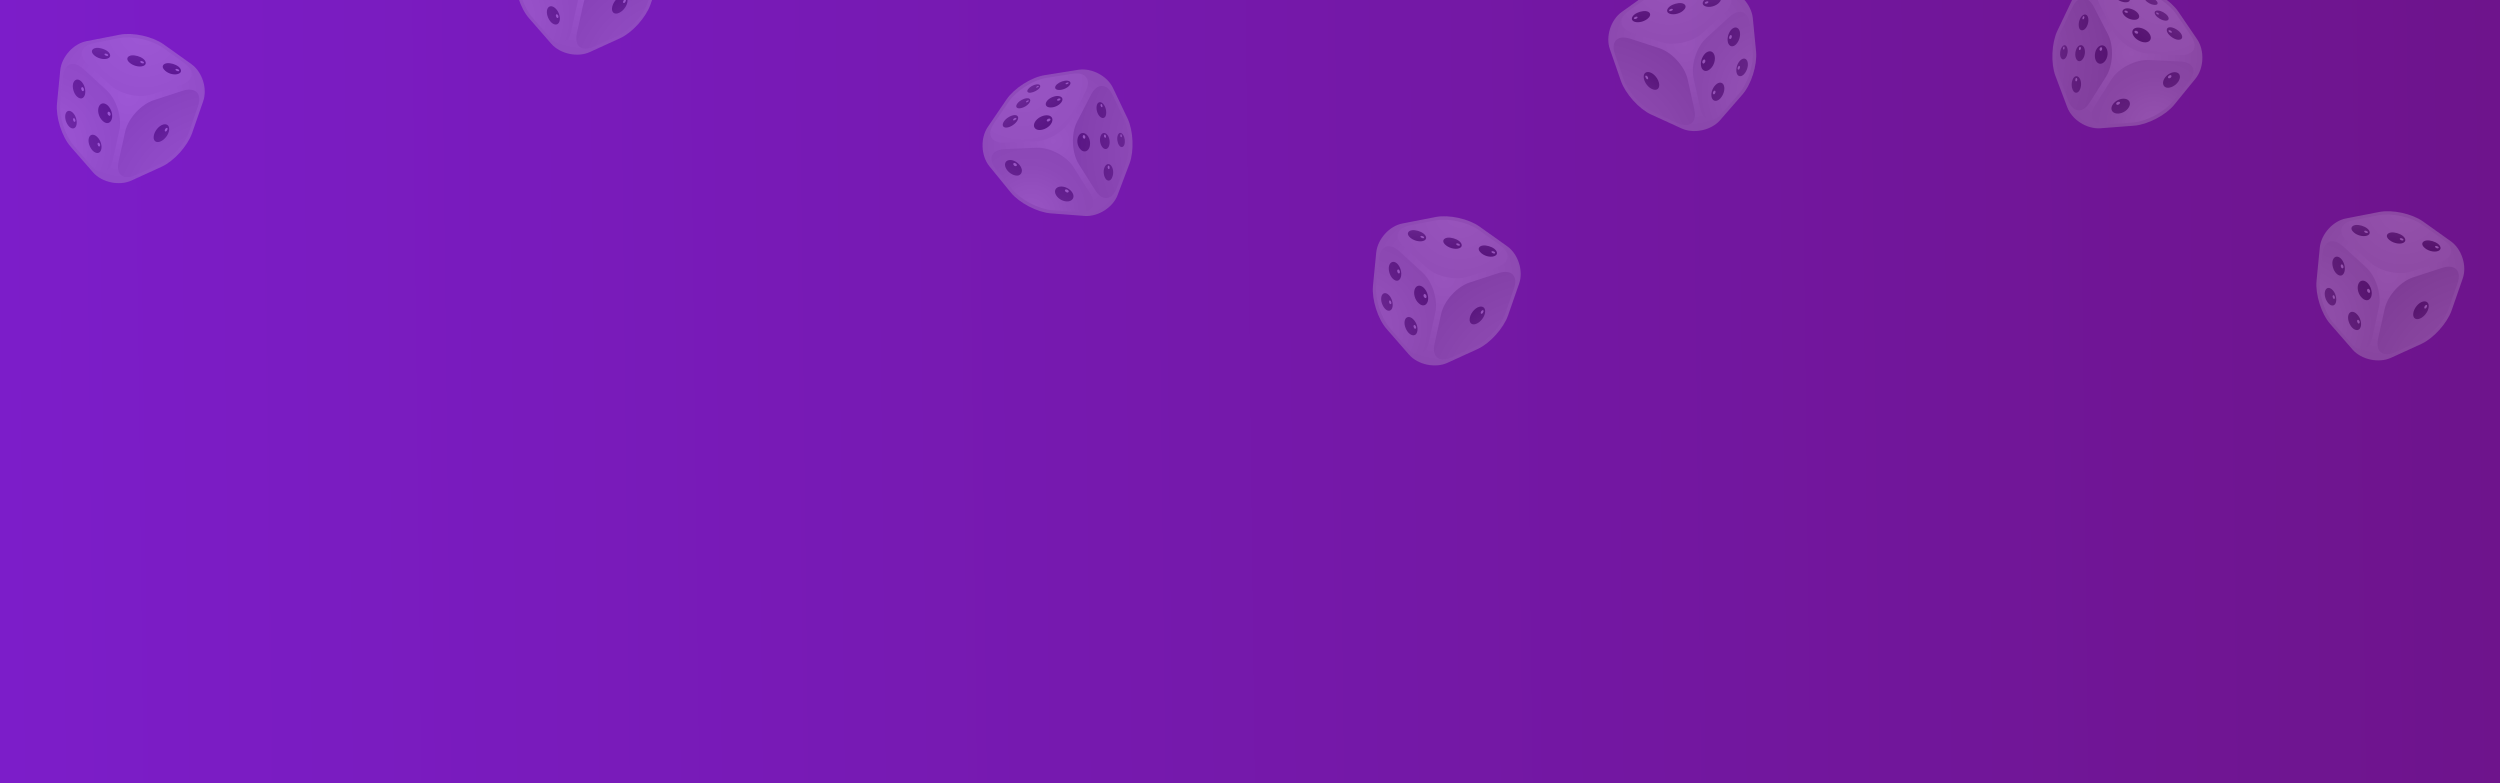 <svg width="1440" height="451" viewBox="0 0 1440 451" fill="none" xmlns="http://www.w3.org/2000/svg">
<rect x="0" y="0" width="1440" height="451" fill="#808080" stroke="none"/>
<rect width="1440" height="451" fill="url(#paint0_linear_669_189)"/>
<g clip-path="url(#clip0_669_189)">
<g opacity="0.26">
<path d="M579.811 57.196C584.211 50.796 594.011 44.496 601.711 43.296L621.111 40.196C628.811 38.996 637.811 43.696 641.111 50.696L649.511 68.296C652.811 75.296 653.311 86.996 650.611 94.196L643.811 112.196C641.111 119.496 632.511 124.896 624.811 124.396L605.211 122.896C597.511 122.296 587.111 116.896 582.211 110.896L569.911 95.796C565.011 89.796 564.611 79.596 568.911 73.196L579.811 57.196Z" fill="url(#paint1_radial_669_189)"/>
<path d="M648.511 94.196C651.211 86.896 650.711 75.296 647.411 68.296L640.911 54.796C637.611 47.796 631.911 47.696 628.411 54.596L620.411 70.096C616.811 76.996 617.311 87.996 621.411 94.596L630.811 109.496C634.911 116.096 640.511 115.496 643.311 108.196L648.511 94.196Z" fill="url(#paint2_radial_669_189)"/>
<path d="M625.212 52.796C628.812 45.896 625.412 41.296 617.812 42.496L602.712 44.896C595.012 46.096 585.212 52.396 580.912 58.796L572.512 71.096C568.112 77.496 570.912 82.496 578.712 82.196L596.712 81.396C604.412 81.096 613.712 75.196 617.312 68.296L625.212 52.796Z" fill="url(#paint3_radial_669_189)"/>
<path d="M618.411 96.396C614.311 89.796 604.511 84.696 596.811 85.096L578.811 85.896C571.111 86.196 568.711 91.396 573.611 97.396L583.111 109.096C588.011 115.096 598.311 120.496 606.111 121.096L621.311 122.196C629.011 122.796 632.011 117.896 627.811 111.296L618.411 96.396Z" fill="url(#paint4_radial_669_189)"/>
<path d="M585.711 69.896C587.111 67.896 586.511 66.296 584.511 66.296C582.611 66.296 579.911 67.796 578.511 69.596C577.011 71.596 577.311 73.296 579.311 73.496C581.311 73.596 584.211 71.996 585.711 69.896Z" fill="url(#paint5_linear_669_189)"/>
<path d="M585.312 68.596C585.612 68.196 585.512 67.896 585.012 67.896C584.612 67.896 584.012 68.196 583.712 68.596C583.412 68.996 583.512 69.296 583.912 69.396C584.512 69.296 585.012 68.996 585.312 68.596Z" fill="white"/>
<path d="M605.811 70.596C606.911 68.196 605.611 66.396 602.911 66.396C600.311 66.396 597.311 68.096 596.111 70.296C594.811 72.596 595.811 74.696 598.511 74.896C601.311 74.996 604.711 73.096 605.811 70.596Z" fill="url(#paint6_linear_669_189)"/>
<path d="M605.012 69.196C605.212 68.696 605.012 68.296 604.412 68.296C603.812 68.296 603.212 68.696 603.012 69.096C602.812 69.596 603.012 69.996 603.612 69.996C604.112 69.996 604.712 69.596 605.012 69.196Z" fill="white"/>
<path d="M592.911 59.196C594.011 57.596 593.311 56.396 591.411 56.596C589.611 56.696 587.211 57.996 586.011 59.596C584.811 61.196 585.311 62.496 587.211 62.396C589.211 62.296 591.811 60.896 592.911 59.196Z" fill="url(#paint7_linear_669_189)"/>
<path d="M592.511 58.296C592.711 57.996 592.611 57.696 592.211 57.796C591.811 57.796 591.311 58.096 591.111 58.396C590.911 58.696 591.011 58.996 591.411 58.996C591.711 58.896 592.211 58.596 592.511 58.296Z" fill="white"/>
<path d="M611.711 58.296C612.611 56.496 611.211 55.196 608.711 55.296C606.311 55.496 603.711 56.896 602.711 58.696C601.711 60.496 602.811 61.996 605.311 61.896C607.911 61.896 610.811 60.196 611.711 58.296Z" fill="url(#paint8_linear_669_189)"/>
<path d="M610.811 57.296C611.011 56.896 610.711 56.696 610.211 56.696C609.711 56.696 609.111 56.996 608.911 57.396C608.711 57.796 609.011 57.996 609.511 57.996C610.111 57.996 610.611 57.696 610.811 57.296Z" fill="white"/>
<path d="M598.811 50.596C599.711 49.296 598.911 48.396 597.111 48.596C595.311 48.796 593.211 49.996 592.211 51.296C591.211 52.596 591.811 53.596 593.611 53.396C595.511 53.196 597.911 51.896 598.811 50.596Z" fill="url(#paint9_linear_669_189)"/>
<path d="M598.311 49.896C598.511 49.596 598.311 49.496 597.911 49.496C597.511 49.496 597.111 49.796 596.911 50.096C596.711 50.396 596.911 50.596 597.211 50.496C597.611 50.396 598.111 50.096 598.311 49.896Z" fill="white"/>
<path d="M616.412 48.596C617.112 47.096 615.712 46.196 613.412 46.496C611.212 46.796 608.812 48.096 608.012 49.496C607.212 50.996 608.312 51.996 610.612 51.796C613.012 51.596 615.612 50.196 616.412 48.596Z" fill="url(#paint10_linear_669_189)"/>
<path d="M615.512 47.896C615.612 47.596 615.412 47.396 614.912 47.496C614.412 47.596 613.912 47.796 613.812 48.096C613.612 48.396 613.912 48.596 614.412 48.496C614.812 48.496 615.312 48.196 615.512 47.896Z" fill="white"/>
<path d="M640.011 95.397C638.811 93.897 637.111 94.296 636.211 96.397C635.311 98.597 635.711 101.596 637.011 103.196C638.311 104.696 640.011 104.096 640.711 101.896C641.611 99.697 641.211 96.897 640.011 95.397Z" fill="url(#paint11_linear_669_189)"/>
<path d="M638.911 95.597C638.611 95.297 638.311 95.397 638.111 95.796C637.911 96.197 638.011 96.796 638.311 97.197C638.611 97.496 638.911 97.397 639.111 96.997C639.211 96.497 639.111 95.897 638.911 95.597Z" fill="white"/>
<path d="M646.911 77.696C645.911 76.196 644.611 76.096 643.911 77.796C643.211 79.496 643.511 82.096 644.611 83.696C645.611 85.196 647.011 84.996 647.611 83.396C648.211 81.696 647.911 79.196 646.911 77.696Z" fill="url(#paint12_linear_669_189)"/>
<path d="M646.011 77.596C645.811 77.296 645.511 77.296 645.411 77.596C645.311 77.896 645.311 78.496 645.511 78.796C645.711 79.096 646.011 79.096 646.111 78.796C646.211 78.496 646.211 77.996 646.011 77.596Z" fill="white"/>
<path d="M638.011 77.896C636.811 76.196 635.011 76.096 634.111 77.996C633.211 79.896 633.511 82.896 634.911 84.696C636.211 86.396 637.911 86.196 638.711 84.296C639.511 82.396 639.211 79.596 638.011 77.896Z" fill="url(#paint13_linear_669_189)"/>
<path d="M636.811 77.796C636.511 77.396 636.211 77.396 636.011 77.796C635.811 78.196 635.911 78.796 636.211 79.096C636.511 79.496 636.811 79.396 637.011 79.096C637.111 78.796 637.111 78.196 636.811 77.796Z" fill="white"/>
<path d="M636.011 60.596C634.711 58.596 633.011 58.296 632.111 59.796C631.211 61.396 631.511 64.396 632.911 66.396C634.211 68.296 636.011 68.496 636.811 66.896C637.511 65.296 637.211 62.496 636.011 60.596Z" fill="url(#paint14_linear_669_189)"/>
<path d="M634.811 60.296C634.511 59.896 634.211 59.796 634.011 60.096C633.811 60.396 633.911 60.996 634.211 61.396C634.511 61.796 634.811 61.896 635.011 61.496C635.111 61.296 635.011 60.696 634.811 60.296Z" fill="white"/>
<path d="M626.411 78.096C624.811 76.096 622.511 76.096 621.311 78.196C620.011 80.396 620.411 83.896 622.211 85.896C623.911 87.896 626.211 87.596 627.311 85.396C628.311 83.296 628.011 80.096 626.411 78.096Z" fill="url(#paint15_linear_669_189)"/>
<path d="M624.811 78.096C624.511 77.696 624.011 77.696 623.811 78.096C623.611 78.496 623.611 79.196 624.011 79.596C624.311 79.996 624.811 79.996 625.011 79.596C625.211 79.196 625.211 78.496 624.811 78.096Z" fill="white"/>
<path d="M617.811 111.196C616.511 108.796 613.211 107.096 610.511 107.496C607.911 107.896 606.911 110.096 608.311 112.396C609.611 114.696 612.711 116.296 615.311 115.996C617.911 115.696 619.111 113.496 617.811 111.196Z" fill="url(#paint16_linear_669_189)"/>
<path d="M615.511 109.896C615.211 109.396 614.611 109.096 614.011 109.096C613.411 109.196 613.211 109.596 613.511 110.096C613.811 110.596 614.411 110.896 615.011 110.896C615.511 110.796 615.711 110.396 615.511 109.896Z" fill="white"/>
<path d="M587.811 95.796C586.311 93.296 583.111 91.696 580.911 92.296C578.711 92.796 578.211 95.196 579.811 97.596C581.311 99.896 584.311 101.496 586.511 101.096C588.611 100.496 589.311 98.196 587.811 95.796Z" fill="url(#paint17_linear_669_189)"/>
<path d="M585.511 94.596C585.211 94.096 584.511 93.796 584.111 93.896C583.611 93.996 583.511 94.496 583.811 94.996C584.111 95.496 584.711 95.796 585.211 95.696C585.711 95.596 585.911 95.096 585.511 94.596Z" fill="white"/>
</g>
<g opacity="0.26">
<path d="M826.911 124.996C834.511 123.496 845.911 125.996 852.211 130.496L868.211 141.896C874.511 146.396 877.611 156.096 875.011 163.396L868.611 181.796C866.011 189.096 858.211 197.796 851.211 200.996L833.711 208.996C826.711 212.196 816.711 210.096 811.611 204.296L798.711 189.496C793.611 183.696 790.111 172.596 790.811 164.796L792.711 145.396C793.511 137.696 800.311 130.096 807.911 128.696L826.911 124.996Z" fill="url(#paint18_radial_669_189)"/>
<path d="M849.711 199.696C856.711 196.496 864.611 187.796 867.111 180.496L872.011 166.296C874.611 158.996 870.611 154.896 863.211 157.296L846.611 162.696C839.211 165.096 831.811 173.196 830.111 180.796L826.311 197.996C824.611 205.596 829.011 209.096 836.111 205.896L849.711 199.696Z" fill="url(#paint19_radial_669_189)"/>
<path d="M862.311 153.896C869.711 151.496 870.511 145.896 864.211 141.396L851.811 132.496C845.511 127.996 834.111 125.496 826.511 126.996L811.911 129.896C804.311 131.396 802.811 136.896 808.511 142.096L821.811 154.196C827.511 159.396 838.311 161.696 845.711 159.296L862.311 153.896Z" fill="url(#paint20_radial_669_189)"/>
<path d="M826.711 180.096C828.411 172.496 825.011 162.096 819.311 156.896L806.011 144.696C800.311 139.496 794.911 141.496 794.211 149.296L792.711 164.296C791.911 171.996 795.511 183.096 800.611 188.996L810.611 200.496C815.711 206.296 821.211 204.896 822.911 197.396L826.711 180.096Z" fill="url(#paint21_radial_669_189)"/>
<path d="M860.811 147.496C862.911 146.696 862.611 144.796 860.711 143.296C859.011 141.996 856.211 141.196 854.211 141.396C851.911 141.696 850.911 143.296 852.511 145.096C854.411 147.396 858.411 148.496 860.811 147.496Z" fill="url(#paint22_linear_669_189)"/>
<path d="M860.911 145.996C861.311 145.896 861.311 145.496 860.911 145.096C860.511 144.796 859.811 144.596 859.411 144.696C859.011 144.796 858.911 145.196 859.411 145.596C859.811 145.896 860.511 146.096 860.911 145.996Z" fill="white"/>
<path d="M840.511 142.996C842.611 142.196 842.311 140.296 840.411 138.796C838.711 137.496 835.911 136.696 833.811 136.896C831.511 137.196 830.511 138.796 832.111 140.596C834.111 142.796 838.111 143.896 840.511 142.996Z" fill="url(#paint23_linear_669_189)"/>
<path d="M840.611 141.496C841.011 141.396 841.011 140.996 840.611 140.596C840.211 140.296 839.511 140.096 839.111 140.196C838.711 140.296 838.611 140.696 839.111 141.096C839.411 141.396 840.111 141.596 840.611 141.496Z" fill="white"/>
<path d="M820.011 138.696C822.111 137.896 821.811 135.996 819.911 134.496C818.211 133.196 815.411 132.396 813.411 132.596C811.111 132.896 810.111 134.496 811.711 136.296C813.611 138.496 817.611 139.596 820.011 138.696Z" fill="url(#paint24_linear_669_189)"/>
<path d="M820.011 137.196C820.411 137.096 820.411 136.696 820.011 136.296C819.611 135.996 818.911 135.796 818.511 135.896C818.111 135.996 818.011 136.396 818.511 136.796C818.911 137.096 819.611 137.296 820.011 137.196Z" fill="white"/>
<path d="M855.311 180.496C855.911 177.896 854.611 176.096 852.111 176.696C849.411 177.396 846.711 180.796 846.511 183.796C846.311 186.496 848.311 187.496 850.611 186.396C852.811 185.396 854.811 182.896 855.311 180.496Z" fill="url(#paint25_linear_669_189)"/>
<path d="M854.511 179.396C854.611 178.796 854.311 178.496 853.911 178.696C853.411 178.896 853.011 179.396 852.911 179.996C852.811 180.596 853.111 180.896 853.611 180.696C854.011 180.496 854.411 179.896 854.511 179.396Z" fill="white"/>
<path d="M816.212 191.396C817.012 189.196 816.011 185.796 814.011 183.896C812.111 181.996 809.912 182.196 809.212 184.396C808.512 186.596 809.512 189.796 811.412 191.796C813.312 193.696 815.512 193.596 816.212 191.396Z" fill="url(#paint26_linear_669_189)"/>
<path d="M815.612 188.996C815.812 188.496 815.612 187.896 815.212 187.496C814.812 187.096 814.412 187.096 814.212 187.596C814.112 188.096 814.312 188.696 814.612 189.096C815.012 189.496 815.412 189.496 815.612 188.996Z" fill="white"/>
<path d="M802.011 177.096C802.611 174.896 801.711 171.596 799.911 169.896C798.111 168.196 796.311 168.596 795.711 170.796C795.111 172.996 796.111 176.096 797.811 177.896C799.511 179.596 801.411 179.296 802.011 177.096Z" fill="url(#paint27_linear_669_189)"/>
<path d="M801.412 174.796C801.512 174.296 801.311 173.696 801.011 173.296C800.611 172.896 800.211 172.996 800.111 173.496C800.011 173.996 800.211 174.596 800.511 174.996C800.811 175.296 801.212 175.196 801.412 174.796Z" fill="white"/>
<path d="M806.911 159.496C807.611 156.996 806.611 153.596 804.711 151.796C802.811 150.096 800.811 150.696 800.111 153.096C799.511 155.496 800.511 158.896 802.311 160.596C804.211 162.396 806.211 161.996 806.911 159.496Z" fill="url(#paint28_linear_669_189)"/>
<path d="M806.312 156.996C806.412 156.496 806.212 155.796 805.812 155.396C805.412 154.996 805.012 155.196 804.812 155.696C804.712 156.196 804.912 156.896 805.312 157.296C805.712 157.696 806.112 157.596 806.312 156.996Z" fill="white"/>
<path d="M822.312 173.796C823.212 171.296 822.112 167.696 820.012 165.696C817.912 163.796 815.612 164.296 814.812 166.796C814.012 169.196 815.012 172.697 817.112 174.597C819.112 176.597 821.412 176.296 822.312 173.796Z" fill="url(#paint29_linear_669_189)"/>
<path d="M821.612 171.296C821.812 170.796 821.612 169.996 821.112 169.596C820.712 169.196 820.212 169.296 820.012 169.796C819.812 170.296 820.012 170.996 820.512 171.396C821.012 171.896 821.412 171.796 821.612 171.296Z" fill="white"/>
</g>
<g opacity="0.26">
<path d="M332.911 -54.004C340.511 -55.504 351.911 -53.004 358.211 -48.504L374.211 -37.104C380.511 -32.604 383.611 -22.904 381.011 -15.604L374.611 2.796C372.011 10.096 364.211 18.796 357.211 21.996L339.711 29.996C332.711 33.196 322.711 31.096 317.611 25.296L304.711 10.496C299.611 4.696 296.111 -6.404 296.811 -14.204L298.711 -33.604C299.511 -41.304 306.311 -48.904 313.911 -50.304L332.911 -54.004Z" fill="url(#paint30_radial_669_189)"/>
<path d="M355.711 20.696C362.711 17.496 370.611 8.796 373.111 1.496L378.011 -12.704C380.611 -20.004 376.611 -24.104 369.211 -21.704L352.611 -16.304C345.211 -13.904 337.811 -5.804 336.111 1.796L332.311 18.996C330.611 26.596 335.011 30.096 342.111 26.896L355.711 20.696Z" fill="url(#paint31_radial_669_189)"/>
<path d="M332.711 1.096C334.411 -6.504 331.011 -16.904 325.311 -22.104L312.011 -34.304C306.311 -39.504 300.911 -37.504 300.211 -29.704L298.711 -14.704C297.911 -7.004 301.511 4.096 306.611 9.996L316.611 21.496C321.711 27.296 327.211 25.896 328.911 18.396L332.711 1.096Z" fill="url(#paint32_radial_669_189)"/>
<path d="M361.311 1.496C361.911 -1.104 360.611 -2.904 358.111 -2.304C355.411 -1.604 352.711 1.796 352.511 4.796C352.311 7.496 354.311 8.496 356.611 7.396C358.811 6.396 360.811 3.896 361.311 1.496Z" fill="url(#paint33_linear_669_189)"/>
<path d="M360.511 0.396C360.611 -0.204 360.311 -0.504 359.911 -0.304C359.411 -0.104 359.011 0.396 358.911 0.996C358.811 1.596 359.111 1.896 359.611 1.696C360.011 1.496 360.411 0.896 360.511 0.396Z" fill="white"/>
<path d="M322.212 12.396C323.012 10.196 322.012 6.796 320.012 4.896C318.112 2.996 315.912 3.196 315.212 5.396C314.512 7.596 315.511 10.796 317.411 12.796C319.311 14.696 321.512 14.596 322.212 12.396Z" fill="url(#paint34_linear_669_189)"/>
<path d="M321.612 9.996C321.812 9.496 321.612 8.896 321.212 8.496C320.812 8.096 320.412 8.096 320.212 8.596C320.112 9.096 320.312 9.696 320.612 10.096C321.012 10.496 321.412 10.496 321.612 9.996Z" fill="white"/>
<path d="M308.011 -1.904C308.611 -4.104 307.711 -7.404 305.911 -9.104C304.111 -10.803 302.311 -10.403 301.711 -8.204C301.111 -6.004 302.111 -2.904 303.811 -1.104C305.511 0.596 307.411 0.296 308.011 -1.904Z" fill="url(#paint35_linear_669_189)"/>
</g>
<g opacity="0.26">
<path d="M1370.41 122.096C1378.01 120.596 1389.41 123.096 1395.71 127.596L1411.71 138.996C1418.01 143.496 1421.11 153.196 1418.51 160.496L1412.11 178.896C1409.51 186.196 1401.71 194.896 1394.71 198.096L1377.21 206.096C1370.21 209.296 1360.21 207.196 1355.11 201.396L1342.21 186.596C1337.11 180.796 1333.61 169.696 1334.31 161.896L1336.21 142.496C1337.01 134.796 1343.81 127.196 1351.41 125.796L1370.41 122.096Z" fill="url(#paint36_radial_669_189)"/>
<path d="M1393.21 196.696C1400.21 193.496 1408.11 184.796 1410.61 177.496L1415.51 163.296C1418.11 155.996 1414.11 151.896 1406.71 154.296L1390.11 159.696C1382.71 162.096 1375.31 170.196 1373.61 177.796L1369.81 194.996C1368.11 202.596 1372.51 206.096 1379.61 202.896L1393.21 196.696Z" fill="url(#paint37_radial_669_189)"/>
<path d="M1405.81 150.896C1413.21 148.496 1414.01 142.896 1407.71 138.396L1395.31 129.496C1389.01 124.996 1377.61 122.496 1370.01 123.996L1355.41 126.896C1347.81 128.396 1346.31 133.896 1352.01 139.096L1365.31 151.196C1371.01 156.396 1381.81 158.696 1389.21 156.296L1405.81 150.896Z" fill="url(#paint38_radial_669_189)"/>
<path d="M1370.21 177.097C1371.91 169.497 1368.51 159.096 1362.81 153.896L1349.51 141.796C1343.81 136.596 1338.41 138.596 1337.71 146.396L1336.21 161.396C1335.41 169.096 1339.01 180.197 1344.11 186.097L1354.11 197.597C1359.21 203.397 1364.71 201.996 1366.41 194.496L1370.21 177.097Z" fill="url(#paint39_radial_669_189)"/>
<path d="M1404.31 144.596C1406.41 143.796 1406.11 141.896 1404.21 140.396C1402.51 139.096 1399.71 138.296 1397.71 138.496C1395.41 138.796 1394.41 140.396 1396.01 142.196C1397.91 144.396 1401.91 145.496 1404.31 144.596Z" fill="url(#paint40_linear_669_189)"/>
<path d="M1404.41 142.996C1404.81 142.896 1404.81 142.496 1404.41 142.096C1404.01 141.796 1403.31 141.596 1402.91 141.696C1402.51 141.796 1402.41 142.196 1402.91 142.596C1403.31 142.996 1404.01 143.196 1404.41 142.996Z" fill="white"/>
<path d="M1384.01 139.996C1386.11 139.196 1385.81 137.296 1383.91 135.796C1382.21 134.496 1379.41 133.696 1377.31 133.896C1375.01 134.196 1374.01 135.796 1375.61 137.596C1377.61 139.796 1381.61 140.896 1384.01 139.996Z" fill="url(#paint41_linear_669_189)"/>
<path d="M1384.11 138.496C1384.51 138.396 1384.51 137.996 1384.11 137.596C1383.71 137.296 1383.01 137.096 1382.61 137.196C1382.21 137.296 1382.11 137.696 1382.61 138.096C1382.91 138.396 1383.61 138.596 1384.11 138.496Z" fill="white"/>
<path d="M1363.51 135.696C1365.61 134.896 1365.31 132.996 1363.41 131.496C1361.71 130.196 1358.91 129.396 1356.91 129.596C1354.61 129.896 1353.61 131.496 1355.21 133.296C1357.11 135.496 1361.11 136.596 1363.51 135.696Z" fill="url(#paint42_linear_669_189)"/>
<path d="M1363.61 134.196C1364.01 134.096 1364.01 133.696 1363.61 133.296C1363.21 132.996 1362.51 132.796 1362.11 132.896C1361.71 132.996 1361.61 133.396 1362.11 133.796C1362.41 134.096 1363.11 134.296 1363.61 134.196Z" fill="white"/>
<path d="M1398.81 177.496C1399.41 174.896 1398.11 173.096 1395.61 173.696C1392.91 174.396 1390.21 177.796 1390.01 180.796C1389.81 183.496 1391.81 184.496 1394.11 183.396C1396.31 182.396 1398.31 179.896 1398.81 177.496Z" fill="url(#paint43_linear_669_189)"/>
<path d="M1398.01 176.396C1398.11 175.796 1397.81 175.496 1397.41 175.696C1396.91 175.896 1396.51 176.396 1396.41 176.996C1396.31 177.596 1396.61 177.896 1397.11 177.696C1397.51 177.496 1397.91 176.896 1398.01 176.396Z" fill="white"/>
<path d="M1359.71 188.396C1360.51 186.196 1359.51 182.796 1357.51 180.896C1355.61 178.996 1353.41 179.196 1352.71 181.396C1352.01 183.596 1353.01 186.796 1354.91 188.796C1356.81 190.696 1359.01 190.596 1359.71 188.396Z" fill="url(#paint44_linear_669_189)"/>
<path d="M1359.11 185.996C1359.31 185.496 1359.11 184.896 1358.71 184.496C1358.31 184.096 1357.91 184.096 1357.71 184.596C1357.61 185.096 1357.81 185.696 1358.11 186.096C1358.51 186.496 1358.91 186.496 1359.11 185.996Z" fill="white"/>
<path d="M1345.51 174.096C1346.11 171.896 1345.21 168.596 1343.41 166.896C1341.61 165.196 1339.81 165.596 1339.21 167.796C1338.61 169.996 1339.61 173.096 1341.31 174.896C1343.01 176.596 1344.91 176.296 1345.51 174.096Z" fill="url(#paint45_linear_669_189)"/>
<path d="M1344.91 171.796C1345.01 171.296 1344.81 170.696 1344.51 170.296C1344.11 169.896 1343.71 169.996 1343.61 170.496C1343.51 170.996 1343.71 171.596 1344.01 171.996C1344.31 172.296 1344.71 172.196 1344.91 171.796Z" fill="white"/>
<path d="M1350.41 156.496C1351.11 153.996 1350.11 150.596 1348.21 148.796C1346.31 147.096 1344.31 147.696 1343.61 150.096C1343.01 152.496 1344.01 155.896 1345.81 157.596C1347.71 159.496 1349.71 158.996 1350.41 156.496Z" fill="url(#paint46_linear_669_189)"/>
<path d="M1349.81 154.096C1349.91 153.596 1349.71 152.896 1349.31 152.496C1348.91 152.096 1348.51 152.296 1348.31 152.796C1348.21 153.296 1348.41 153.996 1348.81 154.396C1349.21 154.696 1349.61 154.596 1349.81 154.096Z" fill="white"/>
<path d="M1365.81 170.896C1366.71 168.396 1365.61 164.796 1363.51 162.796C1361.41 160.896 1359.11 161.396 1358.31 163.896C1357.51 166.296 1358.51 169.796 1360.61 171.696C1362.61 173.596 1364.91 173.296 1365.81 170.896Z" fill="url(#paint47_linear_669_189)"/>
<path d="M1365.11 168.296C1365.31 167.796 1365.11 166.996 1364.61 166.596C1364.21 166.196 1363.71 166.296 1363.51 166.796C1363.31 167.296 1363.51 167.996 1364.01 168.396C1364.51 168.896 1364.91 168.796 1365.11 168.296Z" fill="white"/>
</g>
<g opacity="0.26">
<path d="M1254.71 6.696C1250.31 0.296 1240.51 -6.004 1232.81 -7.204L1213.41 -10.304C1205.71 -11.504 1196.71 -6.804 1193.41 0.196L1185.01 17.796C1181.71 24.796 1181.21 36.496 1183.91 43.696L1190.71 61.696C1193.41 68.996 1202.01 74.396 1209.71 73.896L1229.31 72.396C1237.01 71.796 1247.41 66.396 1252.31 60.396L1264.61 45.296C1269.51 39.296 1269.91 29.096 1265.61 22.696L1254.71 6.696Z" fill="url(#paint48_radial_669_189)"/>
<path d="M1186.01 43.696C1183.31 36.396 1183.81 24.796 1187.11 17.796L1193.61 4.296C1196.91 -2.704 1202.61 -2.804 1206.11 4.096L1214.11 19.596C1217.71 26.496 1217.21 37.496 1213.11 44.096L1203.71 58.996C1199.61 65.596 1194.01 64.996 1191.21 57.696L1186.01 43.696Z" fill="url(#paint49_radial_669_189)"/>
<path d="M1209.31 2.296C1205.71 -4.604 1209.11 -9.204 1216.71 -8.004L1231.81 -5.604C1239.51 -4.404 1249.31 1.896 1253.61 8.296L1262.01 20.596C1266.41 26.996 1263.61 31.996 1255.81 31.696L1237.81 30.896C1230.11 30.596 1220.81 24.696 1217.21 17.796L1209.31 2.296Z" fill="url(#paint50_radial_669_189)"/>
<path d="M1216.11 45.896C1220.21 39.296 1230.01 34.196 1237.71 34.596L1255.71 35.396C1263.41 35.696 1265.81 40.896 1260.91 46.896L1251.41 58.596C1246.51 64.596 1236.21 69.996 1228.41 70.596L1213.21 71.696C1205.51 72.296 1202.51 67.396 1206.71 60.796L1216.11 45.896Z" fill="url(#paint51_radial_669_189)"/>
<path d="M1248.81 19.296C1247.41 17.296 1248.01 15.696 1250.01 15.696C1251.91 15.696 1254.61 17.196 1256.01 18.996C1257.51 20.996 1257.21 22.696 1255.21 22.896C1253.21 23.096 1250.31 21.396 1248.81 19.296Z" fill="url(#paint52_linear_669_189)"/>
<path d="M1249.21 18.096C1248.91 17.696 1249.01 17.396 1249.51 17.396C1249.91 17.396 1250.51 17.696 1250.81 18.096C1251.11 18.496 1251.01 18.796 1250.61 18.896C1250.01 18.796 1249.41 18.496 1249.21 18.096Z" fill="white"/>
<path d="M1228.61 20.096C1227.51 17.696 1228.81 15.896 1231.51 15.896C1234.11 15.896 1237.11 17.596 1238.31 19.796C1239.61 22.096 1238.61 24.196 1235.91 24.396C1233.21 24.496 1229.81 22.596 1228.61 20.096Z" fill="url(#paint53_linear_669_189)"/>
<path d="M1229.51 18.596C1229.31 18.096 1229.51 17.696 1230.11 17.696C1230.71 17.696 1231.31 18.096 1231.51 18.496C1231.71 18.996 1231.51 19.396 1230.91 19.396C1230.41 19.496 1229.81 19.096 1229.51 18.596Z" fill="white"/>
<path d="M1241.61 8.696C1240.51 7.096 1241.21 5.896 1243.11 6.096C1244.91 6.196 1247.31 7.496 1248.51 9.096C1249.71 10.696 1249.21 11.996 1247.31 11.896C1245.31 11.796 1242.71 10.296 1241.61 8.696Z" fill="url(#paint54_linear_669_189)"/>
<path d="M1242.01 7.696C1241.81 7.396 1241.91 7.096 1242.31 7.196C1242.71 7.196 1243.21 7.496 1243.41 7.796C1243.61 8.096 1243.51 8.396 1243.11 8.396C1242.81 8.396 1242.21 8.096 1242.01 7.696Z" fill="white"/>
<path d="M1222.81 7.796C1221.91 5.996 1223.31 4.696 1225.81 4.796C1228.21 4.996 1230.81 6.396 1231.81 8.196C1232.81 9.996 1231.71 11.496 1229.21 11.396C1226.61 11.396 1223.71 9.696 1222.81 7.796Z" fill="url(#paint55_linear_669_189)"/>
<path d="M1223.71 6.696C1223.51 6.296 1223.81 6.096 1224.31 6.096C1224.81 6.096 1225.41 6.396 1225.61 6.796C1225.81 7.196 1225.51 7.396 1225.01 7.396C1224.41 7.396 1223.91 7.096 1223.71 6.696Z" fill="white"/>
<path d="M1235.71 -0.004C1234.81 -1.304 1235.61 -2.204 1237.41 -2.004C1239.21 -1.804 1241.31 -0.604 1242.31 0.696C1243.31 1.996 1242.71 2.996 1240.91 2.796C1239.01 2.696 1236.61 1.396 1235.71 -0.004Z" fill="url(#paint56_linear_669_189)"/>
<path d="M1218.11 -1.904C1217.41 -3.404 1218.81 -4.304 1221.11 -4.004C1223.31 -3.704 1225.71 -2.404 1226.51 -1.004C1227.31 0.496 1226.21 1.496 1223.91 1.296C1221.51 1.096 1218.91 -0.404 1218.11 -1.904Z" fill="url(#paint57_linear_669_189)"/>
<path d="M1194.41 44.796C1195.61 43.296 1197.31 43.696 1198.21 45.796C1199.11 47.996 1198.71 50.996 1197.41 52.596C1196.11 54.096 1194.41 53.496 1193.71 51.296C1192.91 49.196 1193.31 46.296 1194.41 44.796Z" fill="url(#paint58_linear_669_189)"/>
<path d="M1195.61 45.096C1195.91 44.796 1196.21 44.896 1196.41 45.296C1196.61 45.696 1196.51 46.296 1196.21 46.696C1195.91 46.996 1195.61 46.896 1195.41 46.496C1195.31 45.996 1195.41 45.396 1195.61 45.096Z" fill="white"/>
<path d="M1187.61 27.196C1188.61 25.696 1189.91 25.596 1190.61 27.296C1191.31 28.996 1191.01 31.596 1189.91 33.196C1188.91 34.696 1187.51 34.496 1186.91 32.896C1186.31 31.196 1186.61 28.696 1187.61 27.196Z" fill="url(#paint59_linear_669_189)"/>
<path d="M1188.51 27.096C1188.71 26.796 1189.01 26.796 1189.11 27.096C1189.21 27.396 1189.21 27.996 1189.01 28.296C1188.81 28.596 1188.51 28.596 1188.41 28.296C1188.31 27.896 1188.31 27.396 1188.51 27.096Z" fill="white"/>
<path d="M1196.51 27.296C1197.71 25.596 1199.51 25.496 1200.41 27.396C1201.31 29.296 1201.01 32.296 1199.61 34.096C1198.31 35.796 1196.61 35.596 1195.81 33.696C1195.01 31.896 1195.31 29.096 1196.51 27.296Z" fill="url(#paint60_linear_669_189)"/>
<path d="M1197.71 27.296C1198.01 26.896 1198.31 26.896 1198.51 27.296C1198.71 27.696 1198.61 28.296 1198.31 28.596C1198.01 28.996 1197.71 28.896 1197.51 28.596C1197.41 28.196 1197.41 27.596 1197.71 27.296Z" fill="white"/>
<path d="M1198.51 10.096C1199.81 8.096 1201.51 7.796 1202.41 9.296C1203.31 10.896 1203.01 13.896 1201.61 15.896C1200.31 17.796 1198.51 17.996 1197.71 16.396C1197.01 14.696 1197.31 11.996 1198.51 10.096Z" fill="url(#paint61_linear_669_189)"/>
<path d="M1199.71 9.696C1200.01 9.296 1200.31 9.196 1200.51 9.496C1200.71 9.796 1200.61 10.396 1200.31 10.796C1200.01 11.196 1199.71 11.296 1199.51 10.896C1199.41 10.696 1199.51 10.097 1199.71 9.696Z" fill="white"/>
<path d="M1208.11 27.596C1209.71 25.596 1212.01 25.596 1213.21 27.696C1214.51 29.896 1214.11 33.396 1212.31 35.396C1210.61 37.396 1208.31 37.096 1207.21 34.896C1206.21 32.796 1206.51 29.496 1208.11 27.596Z" fill="url(#paint62_linear_669_189)"/>
<path d="M1209.71 27.496C1210.01 27.096 1210.51 27.096 1210.71 27.496C1210.91 27.896 1210.91 28.596 1210.51 28.996C1210.21 29.396 1209.71 29.396 1209.51 28.996C1209.21 28.596 1209.31 27.896 1209.71 27.496Z" fill="white"/>
<path d="M1216.71 60.596C1218.01 58.196 1221.31 56.496 1224.01 56.896C1226.61 57.296 1227.61 59.496 1226.21 61.796C1224.91 64.096 1221.81 65.696 1219.21 65.396C1216.61 65.096 1215.41 62.996 1216.71 60.596Z" fill="url(#paint63_linear_669_189)"/>
<path d="M1219.01 59.396C1219.31 58.896 1219.91 58.596 1220.51 58.596C1221.11 58.696 1221.31 59.096 1221.01 59.596C1220.71 60.096 1220.11 60.396 1219.51 60.396C1219.01 60.296 1218.81 59.796 1219.01 59.396Z" fill="white"/>
<path d="M1246.71 45.196C1248.21 42.696 1251.41 41.096 1253.61 41.696C1255.81 42.196 1256.31 44.596 1254.71 46.996C1253.21 49.296 1250.21 50.896 1248.01 50.496C1245.91 49.996 1245.21 47.696 1246.71 45.196Z" fill="url(#paint64_linear_669_189)"/>
<path d="M1248.91 43.996C1249.21 43.496 1249.91 43.196 1250.31 43.296C1250.81 43.396 1250.91 43.896 1250.61 44.396C1250.31 44.896 1249.71 45.196 1249.21 45.096C1248.81 44.996 1248.61 44.496 1248.91 43.996Z" fill="white"/>
</g>
<g opacity="0.26">
<path d="M975.411 -10.004C967.811 -11.504 956.411 -9.004 950.111 -4.504L934.111 6.896C927.811 11.396 924.711 21.096 927.311 28.396L933.711 46.796C936.311 54.096 944.111 62.796 951.111 65.996L968.611 73.996C975.611 77.196 985.611 75.096 990.711 69.296L1003.61 54.496C1008.71 48.696 1012.21 37.596 1011.51 29.796L1009.61 10.396C1008.81 2.696 1002.01 -4.904 994.411 -6.304L975.411 -10.004Z" fill="url(#paint65_radial_669_189)"/>
<path d="M952.512 64.696C945.512 61.496 937.612 52.796 935.112 45.496L930.212 31.296C927.612 23.996 931.612 19.896 939.012 22.296L955.612 27.696C963.012 30.096 970.412 38.196 972.112 45.796L975.912 62.996C977.612 70.596 973.212 74.096 966.112 70.896L952.512 64.696Z" fill="url(#paint66_radial_669_189)"/>
<path d="M940.011 18.796C932.611 16.396 931.811 10.796 938.111 6.296L950.511 -2.604C956.811 -7.104 968.211 -9.604 975.811 -8.104L990.411 -5.204C998.011 -3.704 999.511 1.796 993.811 6.996L980.511 19.096C974.811 24.296 964.011 26.596 956.611 24.196L940.011 18.796Z" fill="url(#paint67_radial_669_189)"/>
<path d="M975.511 44.996C973.811 37.396 977.211 26.996 982.911 21.796L996.211 9.696C1001.91 4.496 1007.31 6.496 1008.01 14.296L1009.51 29.296C1010.31 36.996 1006.71 48.096 1001.61 53.996L991.611 65.496C986.511 71.296 981.011 69.896 979.311 62.396L975.511 44.996Z" fill="url(#paint68_radial_669_189)"/>
<path d="M941.411 12.496C939.311 11.696 939.611 9.796 941.511 8.296C943.211 6.996 946.011 6.196 948.011 6.396C950.311 6.696 951.311 8.296 949.711 10.096C947.811 12.296 943.811 13.396 941.411 12.496Z" fill="url(#paint69_linear_669_189)"/>
<path d="M941.411 10.896C941.011 10.796 941.011 10.396 941.411 9.996C941.811 9.696 942.511 9.496 942.911 9.596C943.311 9.696 943.411 10.096 942.911 10.496C942.511 10.896 941.811 11.096 941.411 10.896Z" fill="white"/>
<path d="M961.711 7.896C959.611 7.096 959.911 5.196 961.811 3.696C963.511 2.396 966.311 1.596 968.411 1.796C970.711 2.096 971.711 3.696 970.111 5.496C968.211 7.796 964.111 8.796 961.711 7.896Z" fill="url(#paint70_linear_669_189)"/>
<path d="M961.711 6.396C961.311 6.296 961.311 5.896 961.711 5.496C962.111 5.196 962.811 4.996 963.211 5.096C963.611 5.196 963.711 5.596 963.211 5.996C962.811 6.296 962.111 6.496 961.711 6.396Z" fill="white"/>
<path d="M982.211 3.596C980.111 2.796 980.411 0.896 982.311 -0.604C984.011 -1.904 986.811 -2.704 988.811 -2.504C991.111 -2.204 992.111 -0.604 990.511 1.196C988.711 3.496 984.711 4.596 982.211 3.596Z" fill="url(#paint71_linear_669_189)"/>
<path d="M982.211 2.096C981.811 1.996 981.811 1.596 982.211 1.196C982.611 0.896 983.311 0.696 983.711 0.796C984.111 0.896 984.211 1.296 983.711 1.696C983.311 2.096 982.611 2.196 982.211 2.096Z" fill="white"/>
<path d="M946.911 45.396C946.311 42.796 947.611 40.996 950.111 41.596C952.811 42.296 955.511 45.696 955.711 48.696C955.911 51.396 953.911 52.396 951.611 51.296C949.411 50.396 947.411 47.796 946.911 45.396Z" fill="url(#paint72_linear_669_189)"/>
<path d="M947.711 44.296C947.611 43.696 947.911 43.396 948.311 43.596C948.811 43.796 949.211 44.296 949.311 44.896C949.411 45.496 949.111 45.796 948.611 45.596C948.311 45.396 947.911 44.796 947.711 44.296Z" fill="white"/>
<path d="M986.012 56.396C985.212 54.196 986.212 50.796 988.212 48.896C990.112 46.996 992.312 47.196 993.012 49.396C993.712 51.596 992.712 54.796 990.812 56.796C988.912 58.696 986.812 58.496 986.012 56.396Z" fill="url(#paint73_linear_669_189)"/>
<path d="M986.711 53.996C986.511 53.496 986.711 52.896 987.111 52.496C987.511 52.096 987.911 52.096 988.111 52.596C988.211 53.096 988.011 53.696 987.711 54.096C987.311 54.396 986.811 54.396 986.711 53.996Z" fill="white"/>
<path d="M1000.31 41.996C999.712 39.796 1000.61 36.496 1002.41 34.796C1004.21 33.096 1006.01 33.496 1006.61 35.696C1007.21 37.896 1006.21 40.996 1004.51 42.796C1002.81 44.496 1000.91 44.196 1000.31 41.996Z" fill="url(#paint74_linear_669_189)"/>
<path d="M1000.91 39.696C1000.81 39.196 1001.01 38.596 1001.31 38.196C1001.71 37.796 1002.11 37.896 1002.21 38.396C1002.31 38.896 1002.11 39.496 1001.81 39.896C1001.41 40.196 1001.01 40.196 1000.91 39.696Z" fill="white"/>
<path d="M995.312 24.496C994.612 21.996 995.612 18.596 997.512 16.796C999.412 15.096 1001.41 15.696 1002.11 18.096C1002.71 20.496 1001.71 23.896 999.912 25.596C998.112 27.396 996.012 26.896 995.312 24.496Z" fill="url(#paint75_linear_669_189)"/>
<path d="M996.012 21.996C995.912 21.496 996.112 20.796 996.512 20.396C996.912 19.996 997.312 20.196 997.512 20.696C997.612 21.196 997.412 21.896 997.012 22.296C996.512 22.596 996.112 22.496 996.012 21.996Z" fill="white"/>
<path d="M980.012 38.797C979.112 36.297 980.212 32.697 982.312 30.697C984.412 28.797 986.712 29.297 987.512 31.797C988.312 34.197 987.312 37.697 985.212 39.596C983.212 41.596 980.812 41.197 980.012 38.797Z" fill="url(#paint76_linear_669_189)"/>
<path d="M980.611 36.197C980.411 35.697 980.611 34.897 981.111 34.497C981.511 34.097 982.011 34.197 982.211 34.697C982.411 35.197 982.211 35.897 981.711 36.297C981.311 36.797 980.811 36.697 980.611 36.197Z" fill="white"/>
</g>
<g opacity="0.26">
<path d="M68.911 19.996C76.511 18.496 87.911 20.996 94.211 25.496L110.211 36.896C116.511 41.396 119.611 51.096 117.011 58.396L110.611 76.796C108.011 84.096 100.211 92.796 93.211 95.996L75.711 103.996C68.711 107.196 58.711 105.096 53.611 99.296L40.711 84.496C35.611 78.696 32.111 67.596 32.811 59.796L34.711 40.396C35.511 32.696 42.311 25.096 49.911 23.696L68.911 19.996Z" fill="url(#paint77_radial_669_189)"/>
<path d="M91.711 94.696C98.711 91.496 106.611 82.796 109.111 75.496L114.011 61.296C116.611 53.996 112.611 49.896 105.211 52.296L88.611 57.696C81.211 60.096 73.811 68.196 72.111 75.796L68.311 92.996C66.611 100.596 71.011 104.096 78.111 100.896L91.711 94.696Z" fill="url(#paint78_radial_669_189)"/>
<path d="M104.311 48.896C111.711 46.496 112.511 40.896 106.211 36.396L93.811 27.496C87.511 22.996 76.111 20.496 68.511 21.996L53.911 24.896C46.311 26.396 44.811 31.896 50.511 37.096L63.811 49.196C69.511 54.396 80.311 56.696 87.711 54.296L104.311 48.896Z" fill="url(#paint79_radial_669_189)"/>
<path d="M68.712 75.096C70.412 67.496 67.011 57.096 61.312 51.896L48.011 39.696C42.312 34.496 36.911 36.496 36.212 44.296L34.712 59.296C33.911 66.996 37.511 78.096 42.611 83.996L52.611 95.496C57.712 101.296 63.212 99.896 64.912 92.396L68.712 75.096Z" fill="url(#paint80_radial_669_189)"/>
<path d="M102.811 42.496C104.911 41.697 104.611 39.797 102.711 38.297C101.011 36.996 98.211 36.197 96.211 36.397C93.911 36.697 92.911 38.297 94.511 40.096C96.411 42.397 100.411 43.496 102.811 42.496Z" fill="url(#paint81_linear_669_189)"/>
<path d="M102.911 40.996C103.311 40.896 103.311 40.496 102.911 40.096C102.511 39.796 101.811 39.596 101.411 39.696C101.011 39.796 100.911 40.196 101.411 40.596C101.811 40.896 102.511 41.096 102.911 40.996Z" fill="white"/>
<path d="M82.511 37.996C84.611 37.197 84.311 35.297 82.411 33.797C80.711 32.496 77.911 31.697 75.811 31.896C73.511 32.197 72.511 33.797 74.111 35.596C76.111 37.797 80.111 38.897 82.511 37.996Z" fill="url(#paint82_linear_669_189)"/>
<path d="M82.611 36.496C83.011 36.396 83.011 35.996 82.611 35.596C82.211 35.296 81.511 35.096 81.111 35.196C80.711 35.296 80.611 35.696 81.111 36.096C81.411 36.396 82.111 36.596 82.611 36.496Z" fill="white"/>
<path d="M62.011 33.696C64.111 32.896 63.811 30.996 61.911 29.496C60.211 28.196 57.411 27.396 55.411 27.596C53.111 27.896 52.111 29.496 53.711 31.296C55.611 33.496 59.611 34.596 62.011 33.696Z" fill="url(#paint83_linear_669_189)"/>
<path d="M62.011 32.196C62.411 32.096 62.411 31.696 62.011 31.296C61.611 30.996 60.911 30.796 60.511 30.896C60.111 30.996 60.011 31.396 60.511 31.796C60.911 32.096 61.611 32.296 62.011 32.196Z" fill="white"/>
<path d="M97.311 75.496C97.911 72.896 96.611 71.096 94.111 71.696C91.411 72.396 88.711 75.796 88.511 78.796C88.311 81.496 90.311 82.496 92.611 81.396C94.811 80.396 96.811 77.896 97.311 75.496Z" fill="url(#paint84_linear_669_189)"/>
<path d="M96.511 74.397C96.611 73.796 96.311 73.496 95.911 73.697C95.411 73.897 95.011 74.397 94.911 74.996C94.811 75.597 95.111 75.897 95.611 75.697C96.011 75.496 96.411 74.897 96.511 74.397Z" fill="white"/>
<path d="M58.212 86.396C59.011 84.196 58.011 80.796 56.011 78.896C54.111 76.996 51.911 77.196 51.212 79.396C50.511 81.596 51.511 84.796 53.411 86.796C55.312 88.696 57.511 88.596 58.212 86.396Z" fill="url(#paint85_linear_669_189)"/>
<path d="M57.612 83.996C57.812 83.496 57.612 82.896 57.212 82.496C56.812 82.096 56.412 82.096 56.212 82.596C56.112 83.096 56.312 83.696 56.612 84.096C57.012 84.496 57.412 84.496 57.612 83.996Z" fill="white"/>
<path d="M44.011 72.097C44.611 69.897 43.711 66.597 41.911 64.897C40.111 63.197 38.311 63.596 37.711 65.796C37.111 67.996 38.111 71.097 39.811 72.897C41.511 74.597 43.411 74.296 44.011 72.097Z" fill="url(#paint86_linear_669_189)"/>
<path d="M43.411 69.796C43.511 69.296 43.312 68.696 43.011 68.296C42.611 67.896 42.212 67.996 42.111 68.496C42.011 68.996 42.212 69.596 42.511 69.996C42.812 70.296 43.212 70.196 43.411 69.796Z" fill="white"/>
<path d="M48.911 54.496C49.611 51.996 48.611 48.596 46.711 46.796C44.811 45.096 42.811 45.696 42.111 48.096C41.511 50.496 42.511 53.896 44.311 55.596C46.211 57.396 48.211 56.996 48.911 54.496Z" fill="url(#paint87_linear_669_189)"/>
<path d="M48.312 51.996C48.412 51.496 48.212 50.796 47.812 50.396C47.412 49.996 47.012 50.196 46.812 50.696C46.712 51.196 46.912 51.896 47.312 52.296C47.712 52.696 48.112 52.596 48.312 51.996Z" fill="white"/>
<path d="M64.311 68.796C65.212 66.296 64.112 62.697 62.011 60.697C59.911 58.797 57.611 59.297 56.812 61.797C56.011 64.197 57.011 67.697 59.111 69.597C61.111 71.597 63.411 71.296 64.311 68.796Z" fill="url(#paint88_linear_669_189)"/>
<path d="M63.612 66.296C63.812 65.796 63.612 64.996 63.112 64.596C62.712 64.196 62.212 64.296 62.012 64.796C61.812 65.296 62.012 65.996 62.512 66.396C63.012 66.896 63.412 66.796 63.612 66.296Z" fill="white"/>
</g>
</g>
<defs>
<linearGradient id="paint0_linear_669_189" x1="5.58104e-07" y1="225.925" x2="1439.94" y2="208.853" gradientUnits="userSpaceOnUse">
<stop stop-color="#7C1DC9"/>
<stop offset="1" stop-color="#6E148C"/>
</linearGradient>
<radialGradient id="paint1_radial_669_189" cx="0" cy="0" r="1" gradientUnits="userSpaceOnUse" gradientTransform="translate(606.671 81.258) rotate(147.549) scale(91.401 91.401)">
<stop stop-color="white"/>
<stop offset="0.28" stop-color="#E5E5E5"/>
<stop offset="0.464" stop-color="#D1D1D1"/>
<stop offset="0.623" stop-color="#CACACA"/>
<stop offset="0.864" stop-color="#B5B5B5"/>
<stop offset="1" stop-color="#A6A6A6"/>
</radialGradient>
<radialGradient id="paint2_radial_669_189" cx="0" cy="0" r="1" gradientUnits="userSpaceOnUse" gradientTransform="translate(705.978 86.576) rotate(147.549) scale(91.504 91.504)">
<stop stop-color="white"/>
<stop offset="0.28" stop-color="#E5E5E5"/>
<stop offset="0.464" stop-color="#D1D1D1"/>
<stop offset="0.623" stop-color="#CACACA"/>
<stop offset="0.864" stop-color="#B5B5B5"/>
<stop offset="1" stop-color="#A6A6A6"/>
</radialGradient>
<radialGradient id="paint3_radial_669_189" cx="0" cy="0" r="1" gradientUnits="userSpaceOnUse" gradientTransform="translate(588.96 46.104) rotate(147.549) scale(181.586 181.586)">
<stop stop-color="white"/>
<stop offset="0.28" stop-color="#E5E5E5"/>
<stop offset="0.464" stop-color="#D1D1D1"/>
<stop offset="0.623" stop-color="#CACACA"/>
<stop offset="0.864" stop-color="#B5B5B5"/>
<stop offset="1" stop-color="#A6A6A6"/>
</radialGradient>
<radialGradient id="paint4_radial_669_189" cx="0" cy="0" r="1" gradientUnits="userSpaceOnUse" gradientTransform="translate(593.813 123.085) rotate(147.549) scale(61.049 61.049)">
<stop stop-color="white"/>
<stop offset="0.28" stop-color="#E5E5E5"/>
<stop offset="0.464" stop-color="#D1D1D1"/>
<stop offset="0.623" stop-color="#CACACA"/>
<stop offset="0.864" stop-color="#B5B5B5"/>
<stop offset="1" stop-color="#A6A6A6"/>
</radialGradient>
<linearGradient id="paint5_linear_669_189" x1="564.194" y1="49.456" x2="597.15" y2="87.294" gradientUnits="userSpaceOnUse">
<stop stop-color="#A6A6A6"/>
<stop offset="0.245" stop-color="#6F6F6F"/>
<stop offset="0.491" stop-color="#3F3F3F"/>
<stop offset="0.707" stop-color="#1D1D1D"/>
<stop offset="0.884" stop-color="#080808"/>
<stop offset="1"/>
</linearGradient>
<linearGradient id="paint6_linear_669_189" x1="574.569" y1="40.417" x2="607.526" y2="78.257" gradientUnits="userSpaceOnUse">
<stop stop-color="#A6A6A6"/>
<stop offset="0.245" stop-color="#6F6F6F"/>
<stop offset="0.491" stop-color="#3F3F3F"/>
<stop offset="0.707" stop-color="#1D1D1D"/>
<stop offset="0.884" stop-color="#080808"/>
<stop offset="1"/>
</linearGradient>
<linearGradient id="paint7_linear_669_189" x1="573.576" y1="41.29" x2="606.526" y2="79.121" gradientUnits="userSpaceOnUse">
<stop stop-color="#A6A6A6"/>
<stop offset="0.245" stop-color="#6F6F6F"/>
<stop offset="0.491" stop-color="#3F3F3F"/>
<stop offset="0.707" stop-color="#1D1D1D"/>
<stop offset="0.884" stop-color="#080808"/>
<stop offset="1"/>
</linearGradient>
<linearGradient id="paint8_linear_669_189" x1="584.079" y1="32.131" x2="617.039" y2="69.973" gradientUnits="userSpaceOnUse">
<stop stop-color="#A6A6A6"/>
<stop offset="0.245" stop-color="#6F6F6F"/>
<stop offset="0.491" stop-color="#3F3F3F"/>
<stop offset="0.707" stop-color="#1D1D1D"/>
<stop offset="0.884" stop-color="#080808"/>
<stop offset="1"/>
</linearGradient>
<linearGradient id="paint9_linear_669_189" x1="581.214" y1="34.634" x2="614.167" y2="72.469" gradientUnits="userSpaceOnUse">
<stop stop-color="#A6A6A6"/>
<stop offset="0.245" stop-color="#6F6F6F"/>
<stop offset="0.491" stop-color="#3F3F3F"/>
<stop offset="0.707" stop-color="#1D1D1D"/>
<stop offset="0.884" stop-color="#080808"/>
<stop offset="1"/>
</linearGradient>
<linearGradient id="paint10_linear_669_189" x1="591.601" y1="25.583" x2="624.559" y2="63.423" gradientUnits="userSpaceOnUse">
<stop stop-color="#A6A6A6"/>
<stop offset="0.245" stop-color="#6F6F6F"/>
<stop offset="0.491" stop-color="#3F3F3F"/>
<stop offset="0.707" stop-color="#1D1D1D"/>
<stop offset="0.884" stop-color="#080808"/>
<stop offset="1"/>
</linearGradient>
<linearGradient id="paint11_linear_669_189" x1="681.741" y1="103.073" x2="606.793" y2="96.319" gradientUnits="userSpaceOnUse">
<stop stop-color="#A6A6A6"/>
<stop offset="0.245" stop-color="#6F6F6F"/>
<stop offset="0.491" stop-color="#3F3F3F"/>
<stop offset="0.707" stop-color="#1D1D1D"/>
<stop offset="0.884" stop-color="#080808"/>
<stop offset="1"/>
</linearGradient>
<linearGradient id="paint12_linear_669_189" x1="683.464" y1="83.996" x2="608.51" y2="77.243" gradientUnits="userSpaceOnUse">
<stop stop-color="#A6A6A6"/>
<stop offset="0.245" stop-color="#6F6F6F"/>
<stop offset="0.491" stop-color="#3F3F3F"/>
<stop offset="0.707" stop-color="#1D1D1D"/>
<stop offset="0.884" stop-color="#080808"/>
<stop offset="1"/>
</linearGradient>
<linearGradient id="paint13_linear_669_189" x1="683.338" y1="85.408" x2="608.383" y2="78.654" gradientUnits="userSpaceOnUse">
<stop stop-color="#A6A6A6"/>
<stop offset="0.245" stop-color="#6F6F6F"/>
<stop offset="0.491" stop-color="#3F3F3F"/>
<stop offset="0.707" stop-color="#1D1D1D"/>
<stop offset="0.884" stop-color="#080808"/>
<stop offset="1"/>
</linearGradient>
<linearGradient id="paint14_linear_669_189" x1="684.905" y1="67.974" x2="609.957" y2="61.221" gradientUnits="userSpaceOnUse">
<stop stop-color="#A6A6A6"/>
<stop offset="0.245" stop-color="#6F6F6F"/>
<stop offset="0.491" stop-color="#3F3F3F"/>
<stop offset="0.707" stop-color="#1D1D1D"/>
<stop offset="0.884" stop-color="#080808"/>
<stop offset="1"/>
</linearGradient>
<linearGradient id="paint15_linear_669_189" x1="683.165" y1="87.257" x2="608.219" y2="80.504" gradientUnits="userSpaceOnUse">
<stop stop-color="#A6A6A6"/>
<stop offset="0.245" stop-color="#6F6F6F"/>
<stop offset="0.491" stop-color="#3F3F3F"/>
<stop offset="0.707" stop-color="#1D1D1D"/>
<stop offset="0.884" stop-color="#080808"/>
<stop offset="1"/>
</linearGradient>
<linearGradient id="paint16_linear_669_189" x1="595.975" y1="147.984" x2="624.515" y2="87.038" gradientUnits="userSpaceOnUse">
<stop stop-color="#A6A6A6"/>
<stop offset="0.245" stop-color="#6F6F6F"/>
<stop offset="0.491" stop-color="#3F3F3F"/>
<stop offset="0.707" stop-color="#1D1D1D"/>
<stop offset="0.884" stop-color="#080808"/>
<stop offset="1"/>
</linearGradient>
<linearGradient id="paint17_linear_669_189" x1="566.16" y1="134.03" x2="594.705" y2="73.072" gradientUnits="userSpaceOnUse">
<stop stop-color="#A6A6A6"/>
<stop offset="0.245" stop-color="#6F6F6F"/>
<stop offset="0.491" stop-color="#3F3F3F"/>
<stop offset="0.707" stop-color="#1D1D1D"/>
<stop offset="0.884" stop-color="#080808"/>
<stop offset="1"/>
</linearGradient>
<radialGradient id="paint18_radial_669_189" cx="0" cy="0" r="1" gradientUnits="userSpaceOnUse" gradientTransform="translate(831.97 160.021) rotate(-167.754) scale(103.807 103.807)">
<stop stop-color="white"/>
<stop offset="0.28" stop-color="#E5E5E5"/>
<stop offset="0.464" stop-color="#D1D1D1"/>
<stop offset="0.623" stop-color="#CACACA"/>
<stop offset="0.864" stop-color="#B5B5B5"/>
<stop offset="1" stop-color="#A6A6A6"/>
</radialGradient>
<radialGradient id="paint19_radial_669_189" cx="0" cy="0" r="1" gradientUnits="userSpaceOnUse" gradientTransform="translate(887.658 231.226) rotate(-167.754) scale(85.852 85.852)">
<stop stop-color="white"/>
<stop offset="0.28" stop-color="#E5E5E5"/>
<stop offset="0.464" stop-color="#D1D1D1"/>
<stop offset="0.623" stop-color="#CACACA"/>
<stop offset="0.864" stop-color="#B5B5B5"/>
<stop offset="1" stop-color="#A6A6A6"/>
</radialGradient>
<radialGradient id="paint20_radial_669_189" cx="0" cy="0" r="1" gradientUnits="userSpaceOnUse" gradientTransform="translate(840.709 122.84) rotate(-167.754) scale(140.358 140.358)">
<stop stop-color="white"/>
<stop offset="0.28" stop-color="#E5E5E5"/>
<stop offset="0.464" stop-color="#D1D1D1"/>
<stop offset="0.623" stop-color="#CACACA"/>
<stop offset="0.864" stop-color="#B5B5B5"/>
<stop offset="1" stop-color="#A6A6A6"/>
</radialGradient>
<radialGradient id="paint21_radial_669_189" cx="0" cy="0" r="1" gradientUnits="userSpaceOnUse" gradientTransform="translate(780.989 188.702) rotate(-167.754) scale(91.136 91.136)">
<stop stop-color="white"/>
<stop offset="0.28" stop-color="#E5E5E5"/>
<stop offset="0.464" stop-color="#D1D1D1"/>
<stop offset="0.623" stop-color="#CACACA"/>
<stop offset="0.864" stop-color="#B5B5B5"/>
<stop offset="1" stop-color="#A6A6A6"/>
</radialGradient>
<linearGradient id="paint22_linear_669_189" x1="858.283" y1="118.606" x2="856.63" y2="151.87" gradientUnits="userSpaceOnUse">
<stop stop-color="#A6A6A6"/>
<stop offset="0.245" stop-color="#6F6F6F"/>
<stop offset="0.491" stop-color="#3F3F3F"/>
<stop offset="0.707" stop-color="#1D1D1D"/>
<stop offset="0.884" stop-color="#080808"/>
<stop offset="1"/>
</linearGradient>
<linearGradient id="paint23_linear_669_189" x1="837.77" y1="117.585" x2="836.117" y2="150.85" gradientUnits="userSpaceOnUse">
<stop stop-color="#A6A6A6"/>
<stop offset="0.245" stop-color="#6F6F6F"/>
<stop offset="0.491" stop-color="#3F3F3F"/>
<stop offset="0.707" stop-color="#1D1D1D"/>
<stop offset="0.884" stop-color="#080808"/>
<stop offset="1"/>
</linearGradient>
<linearGradient id="paint24_linear_669_189" x1="817.103" y1="116.558" x2="815.45" y2="149.823" gradientUnits="userSpaceOnUse">
<stop stop-color="#A6A6A6"/>
<stop offset="0.245" stop-color="#6F6F6F"/>
<stop offset="0.491" stop-color="#3F3F3F"/>
<stop offset="0.707" stop-color="#1D1D1D"/>
<stop offset="0.884" stop-color="#080808"/>
<stop offset="1"/>
</linearGradient>
<linearGradient id="paint25_linear_669_189" x1="867.356" y1="204.368" x2="843.734" y2="171.63" gradientUnits="userSpaceOnUse">
<stop stop-color="#A6A6A6"/>
<stop offset="0.245" stop-color="#6F6F6F"/>
<stop offset="0.491" stop-color="#3F3F3F"/>
<stop offset="0.707" stop-color="#1D1D1D"/>
<stop offset="0.884" stop-color="#080808"/>
<stop offset="1"/>
</linearGradient>
<linearGradient id="paint26_linear_669_189" x1="769.06" y1="205.508" x2="843" y2="175.688" gradientUnits="userSpaceOnUse">
<stop stop-color="#A6A6A6"/>
<stop offset="0.245" stop-color="#6F6F6F"/>
<stop offset="0.491" stop-color="#3F3F3F"/>
<stop offset="0.707" stop-color="#1D1D1D"/>
<stop offset="0.884" stop-color="#080808"/>
<stop offset="1"/>
</linearGradient>
<linearGradient id="paint27_linear_669_189" x1="762.254" y1="188.616" x2="836.183" y2="158.8" gradientUnits="userSpaceOnUse">
<stop stop-color="#A6A6A6"/>
<stop offset="0.245" stop-color="#6F6F6F"/>
<stop offset="0.491" stop-color="#3F3F3F"/>
<stop offset="0.707" stop-color="#1D1D1D"/>
<stop offset="0.884" stop-color="#080808"/>
<stop offset="1"/>
</linearGradient>
<linearGradient id="paint28_linear_669_189" x1="756.816" y1="175.14" x2="830.752" y2="145.321" gradientUnits="userSpaceOnUse">
<stop stop-color="#A6A6A6"/>
<stop offset="0.245" stop-color="#6F6F6F"/>
<stop offset="0.491" stop-color="#3F3F3F"/>
<stop offset="0.707" stop-color="#1D1D1D"/>
<stop offset="0.884" stop-color="#080808"/>
<stop offset="1"/>
</linearGradient>
<linearGradient id="paint29_linear_669_189" x1="763.765" y1="192.38" x2="837.705" y2="162.56" gradientUnits="userSpaceOnUse">
<stop stop-color="#A6A6A6"/>
<stop offset="0.245" stop-color="#6F6F6F"/>
<stop offset="0.491" stop-color="#3F3F3F"/>
<stop offset="0.707" stop-color="#1D1D1D"/>
<stop offset="0.884" stop-color="#080808"/>
<stop offset="1"/>
</linearGradient>
<radialGradient id="paint30_radial_669_189" cx="0" cy="0" r="1" gradientUnits="userSpaceOnUse" gradientTransform="translate(337.97 -18.979) rotate(-167.754) scale(103.807 103.807)">
<stop stop-color="white"/>
<stop offset="0.28" stop-color="#E5E5E5"/>
<stop offset="0.464" stop-color="#D1D1D1"/>
<stop offset="0.623" stop-color="#CACACA"/>
<stop offset="0.864" stop-color="#B5B5B5"/>
<stop offset="1" stop-color="#A6A6A6"/>
</radialGradient>
<radialGradient id="paint31_radial_669_189" cx="0" cy="0" r="1" gradientUnits="userSpaceOnUse" gradientTransform="translate(393.658 52.226) rotate(-167.754) scale(85.852 85.852)">
<stop stop-color="white"/>
<stop offset="0.28" stop-color="#E5E5E5"/>
<stop offset="0.464" stop-color="#D1D1D1"/>
<stop offset="0.623" stop-color="#CACACA"/>
<stop offset="0.864" stop-color="#B5B5B5"/>
<stop offset="1" stop-color="#A6A6A6"/>
</radialGradient>
<radialGradient id="paint32_radial_669_189" cx="0" cy="0" r="1" gradientUnits="userSpaceOnUse" gradientTransform="translate(286.989 9.702) rotate(-167.754) scale(91.136 91.136)">
<stop stop-color="white"/>
<stop offset="0.28" stop-color="#E5E5E5"/>
<stop offset="0.464" stop-color="#D1D1D1"/>
<stop offset="0.623" stop-color="#CACACA"/>
<stop offset="0.864" stop-color="#B5B5B5"/>
<stop offset="1" stop-color="#A6A6A6"/>
</radialGradient>
<linearGradient id="paint33_linear_669_189" x1="373.356" y1="25.367" x2="349.734" y2="-7.37" gradientUnits="userSpaceOnUse">
<stop stop-color="#A6A6A6"/>
<stop offset="0.245" stop-color="#6F6F6F"/>
<stop offset="0.491" stop-color="#3F3F3F"/>
<stop offset="0.707" stop-color="#1D1D1D"/>
<stop offset="0.884" stop-color="#080808"/>
<stop offset="1"/>
</linearGradient>
<linearGradient id="paint34_linear_669_189" x1="275.06" y1="26.508" x2="349" y2="-3.312" gradientUnits="userSpaceOnUse">
<stop stop-color="#A6A6A6"/>
<stop offset="0.245" stop-color="#6F6F6F"/>
<stop offset="0.491" stop-color="#3F3F3F"/>
<stop offset="0.707" stop-color="#1D1D1D"/>
<stop offset="0.884" stop-color="#080808"/>
<stop offset="1"/>
</linearGradient>
<linearGradient id="paint35_linear_669_189" x1="268.254" y1="9.616" x2="342.183" y2="-20.2" gradientUnits="userSpaceOnUse">
<stop stop-color="#A6A6A6"/>
<stop offset="0.245" stop-color="#6F6F6F"/>
<stop offset="0.491" stop-color="#3F3F3F"/>
<stop offset="0.707" stop-color="#1D1D1D"/>
<stop offset="0.884" stop-color="#080808"/>
<stop offset="1"/>
</linearGradient>
<radialGradient id="paint36_radial_669_189" cx="0" cy="0" r="1" gradientUnits="userSpaceOnUse" gradientTransform="translate(1375.47 157.032) rotate(-167.754) scale(103.807 103.807)">
<stop stop-color="white"/>
<stop offset="0.28" stop-color="#E5E5E5"/>
<stop offset="0.464" stop-color="#D1D1D1"/>
<stop offset="0.623" stop-color="#CACACA"/>
<stop offset="0.864" stop-color="#B5B5B5"/>
<stop offset="1" stop-color="#A6A6A6"/>
</radialGradient>
<radialGradient id="paint37_radial_669_189" cx="0" cy="0" r="1" gradientUnits="userSpaceOnUse" gradientTransform="translate(1431.16 228.237) rotate(-167.754) scale(85.852 85.852)">
<stop stop-color="white"/>
<stop offset="0.28" stop-color="#E5E5E5"/>
<stop offset="0.464" stop-color="#D1D1D1"/>
<stop offset="0.623" stop-color="#CACACA"/>
<stop offset="0.864" stop-color="#B5B5B5"/>
<stop offset="1" stop-color="#A6A6A6"/>
</radialGradient>
<radialGradient id="paint38_radial_669_189" cx="0" cy="0" r="1" gradientUnits="userSpaceOnUse" gradientTransform="translate(1384.21 119.851) rotate(-167.754) scale(140.358 140.358)">
<stop stop-color="white"/>
<stop offset="0.28" stop-color="#E5E5E5"/>
<stop offset="0.464" stop-color="#D1D1D1"/>
<stop offset="0.623" stop-color="#CACACA"/>
<stop offset="0.864" stop-color="#B5B5B5"/>
<stop offset="1" stop-color="#A6A6A6"/>
</radialGradient>
<radialGradient id="paint39_radial_669_189" cx="0" cy="0" r="1" gradientUnits="userSpaceOnUse" gradientTransform="translate(1324.49 185.713) rotate(-167.754) scale(91.136)">
<stop stop-color="white"/>
<stop offset="0.28" stop-color="#E5E5E5"/>
<stop offset="0.464" stop-color="#D1D1D1"/>
<stop offset="0.623" stop-color="#CACACA"/>
<stop offset="0.864" stop-color="#B5B5B5"/>
<stop offset="1" stop-color="#A6A6A6"/>
</radialGradient>
<linearGradient id="paint40_linear_669_189" x1="1401.78" y1="115.617" x2="1400.13" y2="148.881" gradientUnits="userSpaceOnUse">
<stop stop-color="#A6A6A6"/>
<stop offset="0.245" stop-color="#6F6F6F"/>
<stop offset="0.491" stop-color="#3F3F3F"/>
<stop offset="0.707" stop-color="#1D1D1D"/>
<stop offset="0.884" stop-color="#080808"/>
<stop offset="1"/>
</linearGradient>
<linearGradient id="paint41_linear_669_189" x1="1381.27" y1="114.596" x2="1379.62" y2="147.861" gradientUnits="userSpaceOnUse">
<stop stop-color="#A6A6A6"/>
<stop offset="0.245" stop-color="#6F6F6F"/>
<stop offset="0.491" stop-color="#3F3F3F"/>
<stop offset="0.707" stop-color="#1D1D1D"/>
<stop offset="0.884" stop-color="#080808"/>
<stop offset="1"/>
</linearGradient>
<linearGradient id="paint42_linear_669_189" x1="1360.6" y1="113.569" x2="1358.95" y2="146.834" gradientUnits="userSpaceOnUse">
<stop stop-color="#A6A6A6"/>
<stop offset="0.245" stop-color="#6F6F6F"/>
<stop offset="0.491" stop-color="#3F3F3F"/>
<stop offset="0.707" stop-color="#1D1D1D"/>
<stop offset="0.884" stop-color="#080808"/>
<stop offset="1"/>
</linearGradient>
<linearGradient id="paint43_linear_669_189" x1="1410.86" y1="201.379" x2="1387.23" y2="168.641" gradientUnits="userSpaceOnUse">
<stop stop-color="#A6A6A6"/>
<stop offset="0.245" stop-color="#6F6F6F"/>
<stop offset="0.491" stop-color="#3F3F3F"/>
<stop offset="0.707" stop-color="#1D1D1D"/>
<stop offset="0.884" stop-color="#080808"/>
<stop offset="1"/>
</linearGradient>
<linearGradient id="paint44_linear_669_189" x1="1312.56" y1="202.519" x2="1386.5" y2="172.699" gradientUnits="userSpaceOnUse">
<stop stop-color="#A6A6A6"/>
<stop offset="0.245" stop-color="#6F6F6F"/>
<stop offset="0.491" stop-color="#3F3F3F"/>
<stop offset="0.707" stop-color="#1D1D1D"/>
<stop offset="0.884" stop-color="#080808"/>
<stop offset="1"/>
</linearGradient>
<linearGradient id="paint45_linear_669_189" x1="1305.75" y1="185.627" x2="1379.68" y2="155.811" gradientUnits="userSpaceOnUse">
<stop stop-color="#A6A6A6"/>
<stop offset="0.245" stop-color="#6F6F6F"/>
<stop offset="0.491" stop-color="#3F3F3F"/>
<stop offset="0.707" stop-color="#1D1D1D"/>
<stop offset="0.884" stop-color="#080808"/>
<stop offset="1"/>
</linearGradient>
<linearGradient id="paint46_linear_669_189" x1="1300.32" y1="172.151" x2="1374.25" y2="142.332" gradientUnits="userSpaceOnUse">
<stop stop-color="#A6A6A6"/>
<stop offset="0.245" stop-color="#6F6F6F"/>
<stop offset="0.491" stop-color="#3F3F3F"/>
<stop offset="0.707" stop-color="#1D1D1D"/>
<stop offset="0.884" stop-color="#080808"/>
<stop offset="1"/>
</linearGradient>
<linearGradient id="paint47_linear_669_189" x1="1307.27" y1="189.391" x2="1381.21" y2="159.571" gradientUnits="userSpaceOnUse">
<stop stop-color="#A6A6A6"/>
<stop offset="0.245" stop-color="#6F6F6F"/>
<stop offset="0.491" stop-color="#3F3F3F"/>
<stop offset="0.707" stop-color="#1D1D1D"/>
<stop offset="0.884" stop-color="#080808"/>
<stop offset="1"/>
</linearGradient>
<radialGradient id="paint48_radial_669_189" cx="0" cy="0" r="1" gradientUnits="userSpaceOnUse" gradientTransform="translate(1227.84 30.725) rotate(32.45) scale(91.401 91.401)">
<stop stop-color="white"/>
<stop offset="0.28" stop-color="#E5E5E5"/>
<stop offset="0.464" stop-color="#D1D1D1"/>
<stop offset="0.623" stop-color="#CACACA"/>
<stop offset="0.864" stop-color="#B5B5B5"/>
<stop offset="1" stop-color="#A6A6A6"/>
</radialGradient>
<radialGradient id="paint49_radial_669_189" cx="0" cy="0" r="1" gradientUnits="userSpaceOnUse" gradientTransform="translate(1128.53 36.043) rotate(32.451) scale(91.504 91.504)">
<stop stop-color="white"/>
<stop offset="0.28" stop-color="#E5E5E5"/>
<stop offset="0.464" stop-color="#D1D1D1"/>
<stop offset="0.623" stop-color="#CACACA"/>
<stop offset="0.864" stop-color="#B5B5B5"/>
<stop offset="1" stop-color="#A6A6A6"/>
</radialGradient>
<radialGradient id="paint50_radial_669_189" cx="0" cy="0" r="1" gradientUnits="userSpaceOnUse" gradientTransform="translate(1245.55 -4.429) rotate(32.45) scale(181.586 181.586)">
<stop stop-color="white"/>
<stop offset="0.28" stop-color="#E5E5E5"/>
<stop offset="0.464" stop-color="#D1D1D1"/>
<stop offset="0.623" stop-color="#CACACA"/>
<stop offset="0.864" stop-color="#B5B5B5"/>
<stop offset="1" stop-color="#A6A6A6"/>
</radialGradient>
<radialGradient id="paint51_radial_669_189" cx="0" cy="0" r="1" gradientUnits="userSpaceOnUse" gradientTransform="translate(1240.7 72.552) rotate(32.45) scale(61.049 61.049)">
<stop stop-color="white"/>
<stop offset="0.28" stop-color="#E5E5E5"/>
<stop offset="0.464" stop-color="#D1D1D1"/>
<stop offset="0.623" stop-color="#CACACA"/>
<stop offset="0.864" stop-color="#B5B5B5"/>
<stop offset="1" stop-color="#A6A6A6"/>
</radialGradient>
<linearGradient id="paint52_linear_669_189" x1="1270.32" y1="-1.077" x2="1237.36" y2="36.761" gradientUnits="userSpaceOnUse">
<stop stop-color="#A6A6A6"/>
<stop offset="0.245" stop-color="#6F6F6F"/>
<stop offset="0.491" stop-color="#3F3F3F"/>
<stop offset="0.707" stop-color="#1D1D1D"/>
<stop offset="0.884" stop-color="#080808"/>
<stop offset="1"/>
</linearGradient>
<linearGradient id="paint53_linear_669_189" x1="1259.94" y1="-10.116" x2="1226.99" y2="27.724" gradientUnits="userSpaceOnUse">
<stop stop-color="#A6A6A6"/>
<stop offset="0.245" stop-color="#6F6F6F"/>
<stop offset="0.491" stop-color="#3F3F3F"/>
<stop offset="0.707" stop-color="#1D1D1D"/>
<stop offset="0.884" stop-color="#080808"/>
<stop offset="1"/>
</linearGradient>
<linearGradient id="paint54_linear_669_189" x1="1260.94" y1="-9.243" x2="1227.99" y2="28.588" gradientUnits="userSpaceOnUse">
<stop stop-color="#A6A6A6"/>
<stop offset="0.245" stop-color="#6F6F6F"/>
<stop offset="0.491" stop-color="#3F3F3F"/>
<stop offset="0.707" stop-color="#1D1D1D"/>
<stop offset="0.884" stop-color="#080808"/>
<stop offset="1"/>
</linearGradient>
<linearGradient id="paint55_linear_669_189" x1="1250.43" y1="-18.402" x2="1217.47" y2="19.44" gradientUnits="userSpaceOnUse">
<stop stop-color="#A6A6A6"/>
<stop offset="0.245" stop-color="#6F6F6F"/>
<stop offset="0.491" stop-color="#3F3F3F"/>
<stop offset="0.707" stop-color="#1D1D1D"/>
<stop offset="0.884" stop-color="#080808"/>
<stop offset="1"/>
</linearGradient>
<linearGradient id="paint56_linear_669_189" x1="1253.3" y1="-15.899" x2="1220.34" y2="21.937" gradientUnits="userSpaceOnUse">
<stop stop-color="#A6A6A6"/>
<stop offset="0.245" stop-color="#6F6F6F"/>
<stop offset="0.491" stop-color="#3F3F3F"/>
<stop offset="0.707" stop-color="#1D1D1D"/>
<stop offset="0.884" stop-color="#080808"/>
<stop offset="1"/>
</linearGradient>
<linearGradient id="paint57_linear_669_189" x1="1242.91" y1="-24.95" x2="1209.95" y2="12.89" gradientUnits="userSpaceOnUse">
<stop stop-color="#A6A6A6"/>
<stop offset="0.245" stop-color="#6F6F6F"/>
<stop offset="0.491" stop-color="#3F3F3F"/>
<stop offset="0.707" stop-color="#1D1D1D"/>
<stop offset="0.884" stop-color="#080808"/>
<stop offset="1"/>
</linearGradient>
<linearGradient id="paint58_linear_669_189" x1="1152.77" y1="52.54" x2="1227.72" y2="45.786" gradientUnits="userSpaceOnUse">
<stop stop-color="#A6A6A6"/>
<stop offset="0.245" stop-color="#6F6F6F"/>
<stop offset="0.491" stop-color="#3F3F3F"/>
<stop offset="0.707" stop-color="#1D1D1D"/>
<stop offset="0.884" stop-color="#080808"/>
<stop offset="1"/>
</linearGradient>
<linearGradient id="paint59_linear_669_189" x1="1151.05" y1="33.464" x2="1226" y2="26.71" gradientUnits="userSpaceOnUse">
<stop stop-color="#A6A6A6"/>
<stop offset="0.245" stop-color="#6F6F6F"/>
<stop offset="0.491" stop-color="#3F3F3F"/>
<stop offset="0.707" stop-color="#1D1D1D"/>
<stop offset="0.884" stop-color="#080808"/>
<stop offset="1"/>
</linearGradient>
<linearGradient id="paint60_linear_669_189" x1="1151.17" y1="34.875" x2="1226.13" y2="28.121" gradientUnits="userSpaceOnUse">
<stop stop-color="#A6A6A6"/>
<stop offset="0.245" stop-color="#6F6F6F"/>
<stop offset="0.491" stop-color="#3F3F3F"/>
<stop offset="0.707" stop-color="#1D1D1D"/>
<stop offset="0.884" stop-color="#080808"/>
<stop offset="1"/>
</linearGradient>
<linearGradient id="paint61_linear_669_189" x1="1149.61" y1="17.441" x2="1224.55" y2="10.688" gradientUnits="userSpaceOnUse">
<stop stop-color="#A6A6A6"/>
<stop offset="0.245" stop-color="#6F6F6F"/>
<stop offset="0.491" stop-color="#3F3F3F"/>
<stop offset="0.707" stop-color="#1D1D1D"/>
<stop offset="0.884" stop-color="#080808"/>
<stop offset="1"/>
</linearGradient>
<linearGradient id="paint62_linear_669_189" x1="1151.35" y1="36.724" x2="1226.29" y2="29.971" gradientUnits="userSpaceOnUse">
<stop stop-color="#A6A6A6"/>
<stop offset="0.245" stop-color="#6F6F6F"/>
<stop offset="0.491" stop-color="#3F3F3F"/>
<stop offset="0.707" stop-color="#1D1D1D"/>
<stop offset="0.884" stop-color="#080808"/>
<stop offset="1"/>
</linearGradient>
<linearGradient id="paint63_linear_669_189" x1="1238.54" y1="97.452" x2="1210" y2="36.505" gradientUnits="userSpaceOnUse">
<stop stop-color="#A6A6A6"/>
<stop offset="0.245" stop-color="#6F6F6F"/>
<stop offset="0.491" stop-color="#3F3F3F"/>
<stop offset="0.707" stop-color="#1D1D1D"/>
<stop offset="0.884" stop-color="#080808"/>
<stop offset="1"/>
</linearGradient>
<linearGradient id="paint64_linear_669_189" x1="1268.35" y1="83.497" x2="1239.81" y2="22.54" gradientUnits="userSpaceOnUse">
<stop stop-color="#A6A6A6"/>
<stop offset="0.245" stop-color="#6F6F6F"/>
<stop offset="0.491" stop-color="#3F3F3F"/>
<stop offset="0.707" stop-color="#1D1D1D"/>
<stop offset="0.884" stop-color="#080808"/>
<stop offset="1"/>
</linearGradient>
<radialGradient id="paint65_radial_669_189" cx="0" cy="0" r="1" gradientUnits="userSpaceOnUse" gradientTransform="translate(970.299 24.962) rotate(-12.246) scale(103.807 103.807)">
<stop stop-color="white"/>
<stop offset="0.28" stop-color="#E5E5E5"/>
<stop offset="0.464" stop-color="#D1D1D1"/>
<stop offset="0.623" stop-color="#CACACA"/>
<stop offset="0.864" stop-color="#B5B5B5"/>
<stop offset="1" stop-color="#A6A6A6"/>
</radialGradient>
<radialGradient id="paint66_radial_669_189" cx="0" cy="0" r="1" gradientUnits="userSpaceOnUse" gradientTransform="translate(914.611 96.166) rotate(-12.246) scale(85.852 85.852)">
<stop stop-color="white"/>
<stop offset="0.28" stop-color="#E5E5E5"/>
<stop offset="0.464" stop-color="#D1D1D1"/>
<stop offset="0.623" stop-color="#CACACA"/>
<stop offset="0.864" stop-color="#B5B5B5"/>
<stop offset="1" stop-color="#A6A6A6"/>
</radialGradient>
<radialGradient id="paint67_radial_669_189" cx="0" cy="0" r="1" gradientUnits="userSpaceOnUse" gradientTransform="translate(961.56 -12.22) rotate(-12.246) scale(140.358 140.358)">
<stop stop-color="white"/>
<stop offset="0.28" stop-color="#E5E5E5"/>
<stop offset="0.464" stop-color="#D1D1D1"/>
<stop offset="0.623" stop-color="#CACACA"/>
<stop offset="0.864" stop-color="#B5B5B5"/>
<stop offset="1" stop-color="#A6A6A6"/>
</radialGradient>
<radialGradient id="paint68_radial_669_189" cx="0" cy="0" r="1" gradientUnits="userSpaceOnUse" gradientTransform="translate(1021.28 53.642) rotate(-12.246) scale(91.136 91.136)">
<stop stop-color="white"/>
<stop offset="0.28" stop-color="#E5E5E5"/>
<stop offset="0.464" stop-color="#D1D1D1"/>
<stop offset="0.623" stop-color="#CACACA"/>
<stop offset="0.864" stop-color="#B5B5B5"/>
<stop offset="1" stop-color="#A6A6A6"/>
</radialGradient>
<linearGradient id="paint69_linear_669_189" x1="943.986" y1="-16.454" x2="945.639" y2="16.81" gradientUnits="userSpaceOnUse">
<stop stop-color="#A6A6A6"/>
<stop offset="0.245" stop-color="#6F6F6F"/>
<stop offset="0.491" stop-color="#3F3F3F"/>
<stop offset="0.707" stop-color="#1D1D1D"/>
<stop offset="0.884" stop-color="#080808"/>
<stop offset="1"/>
</linearGradient>
<linearGradient id="paint70_linear_669_189" x1="964.499" y1="-17.475" x2="966.152" y2="15.79" gradientUnits="userSpaceOnUse">
<stop stop-color="#A6A6A6"/>
<stop offset="0.245" stop-color="#6F6F6F"/>
<stop offset="0.491" stop-color="#3F3F3F"/>
<stop offset="0.707" stop-color="#1D1D1D"/>
<stop offset="0.884" stop-color="#080808"/>
<stop offset="1"/>
</linearGradient>
<linearGradient id="paint71_linear_669_189" x1="985.166" y1="-18.502" x2="986.819" y2="14.763" gradientUnits="userSpaceOnUse">
<stop stop-color="#A6A6A6"/>
<stop offset="0.245" stop-color="#6F6F6F"/>
<stop offset="0.491" stop-color="#3F3F3F"/>
<stop offset="0.707" stop-color="#1D1D1D"/>
<stop offset="0.884" stop-color="#080808"/>
<stop offset="1"/>
</linearGradient>
<linearGradient id="paint72_linear_669_189" x1="934.913" y1="69.308" x2="958.535" y2="36.571" gradientUnits="userSpaceOnUse">
<stop stop-color="#A6A6A6"/>
<stop offset="0.245" stop-color="#6F6F6F"/>
<stop offset="0.491" stop-color="#3F3F3F"/>
<stop offset="0.707" stop-color="#1D1D1D"/>
<stop offset="0.884" stop-color="#080808"/>
<stop offset="1"/>
</linearGradient>
<linearGradient id="paint73_linear_669_189" x1="1033.21" y1="70.448" x2="959.269" y2="40.628" gradientUnits="userSpaceOnUse">
<stop stop-color="#A6A6A6"/>
<stop offset="0.245" stop-color="#6F6F6F"/>
<stop offset="0.491" stop-color="#3F3F3F"/>
<stop offset="0.707" stop-color="#1D1D1D"/>
<stop offset="0.884" stop-color="#080808"/>
<stop offset="1"/>
</linearGradient>
<linearGradient id="paint74_linear_669_189" x1="1040.02" y1="53.556" x2="966.086" y2="23.74" gradientUnits="userSpaceOnUse">
<stop stop-color="#A6A6A6"/>
<stop offset="0.245" stop-color="#6F6F6F"/>
<stop offset="0.491" stop-color="#3F3F3F"/>
<stop offset="0.707" stop-color="#1D1D1D"/>
<stop offset="0.884" stop-color="#080808"/>
<stop offset="1"/>
</linearGradient>
<linearGradient id="paint75_linear_669_189" x1="1045.45" y1="40.08" x2="971.517" y2="10.261" gradientUnits="userSpaceOnUse">
<stop stop-color="#A6A6A6"/>
<stop offset="0.245" stop-color="#6F6F6F"/>
<stop offset="0.491" stop-color="#3F3F3F"/>
<stop offset="0.707" stop-color="#1D1D1D"/>
<stop offset="0.884" stop-color="#080808"/>
<stop offset="1"/>
</linearGradient>
<linearGradient id="paint76_linear_669_189" x1="1038.5" y1="57.32" x2="964.564" y2="27.5" gradientUnits="userSpaceOnUse">
<stop stop-color="#A6A6A6"/>
<stop offset="0.245" stop-color="#6F6F6F"/>
<stop offset="0.491" stop-color="#3F3F3F"/>
<stop offset="0.707" stop-color="#1D1D1D"/>
<stop offset="0.884" stop-color="#080808"/>
<stop offset="1"/>
</linearGradient>
<radialGradient id="paint77_radial_669_189" cx="0" cy="0" r="1" gradientUnits="userSpaceOnUse" gradientTransform="translate(73.97 55.021) rotate(-167.754) scale(103.807 103.807)">
<stop stop-color="white"/>
<stop offset="0.28" stop-color="#E5E5E5"/>
<stop offset="0.464" stop-color="#D1D1D1"/>
<stop offset="0.623" stop-color="#CACACA"/>
<stop offset="0.864" stop-color="#B5B5B5"/>
<stop offset="1" stop-color="#A6A6A6"/>
</radialGradient>
<radialGradient id="paint78_radial_669_189" cx="0" cy="0" r="1" gradientUnits="userSpaceOnUse" gradientTransform="translate(129.658 126.226) rotate(-167.754) scale(85.852 85.852)">
<stop stop-color="white"/>
<stop offset="0.28" stop-color="#E5E5E5"/>
<stop offset="0.464" stop-color="#D1D1D1"/>
<stop offset="0.623" stop-color="#CACACA"/>
<stop offset="0.864" stop-color="#B5B5B5"/>
<stop offset="1" stop-color="#A6A6A6"/>
</radialGradient>
<radialGradient id="paint79_radial_669_189" cx="0" cy="0" r="1" gradientUnits="userSpaceOnUse" gradientTransform="translate(82.709 17.84) rotate(-167.754) scale(140.358 140.358)">
<stop stop-color="white"/>
<stop offset="0.28" stop-color="#E5E5E5"/>
<stop offset="0.464" stop-color="#D1D1D1"/>
<stop offset="0.623" stop-color="#CACACA"/>
<stop offset="0.864" stop-color="#B5B5B5"/>
<stop offset="1" stop-color="#A6A6A6"/>
</radialGradient>
<radialGradient id="paint80_radial_669_189" cx="0" cy="0" r="1" gradientUnits="userSpaceOnUse" gradientTransform="translate(22.99 83.701) rotate(-167.754) scale(91.136 91.136)">
<stop stop-color="white"/>
<stop offset="0.28" stop-color="#E5E5E5"/>
<stop offset="0.464" stop-color="#D1D1D1"/>
<stop offset="0.623" stop-color="#CACACA"/>
<stop offset="0.864" stop-color="#B5B5B5"/>
<stop offset="1" stop-color="#A6A6A6"/>
</radialGradient>
<linearGradient id="paint81_linear_669_189" x1="100.283" y1="13.606" x2="98.63" y2="46.87" gradientUnits="userSpaceOnUse">
<stop stop-color="#A6A6A6"/>
<stop offset="0.245" stop-color="#6F6F6F"/>
<stop offset="0.491" stop-color="#3F3F3F"/>
<stop offset="0.707" stop-color="#1D1D1D"/>
<stop offset="0.884" stop-color="#080808"/>
<stop offset="1"/>
</linearGradient>
<linearGradient id="paint82_linear_669_189" x1="79.77" y1="12.585" x2="78.117" y2="45.85" gradientUnits="userSpaceOnUse">
<stop stop-color="#A6A6A6"/>
<stop offset="0.245" stop-color="#6F6F6F"/>
<stop offset="0.491" stop-color="#3F3F3F"/>
<stop offset="0.707" stop-color="#1D1D1D"/>
<stop offset="0.884" stop-color="#080808"/>
<stop offset="1"/>
</linearGradient>
<linearGradient id="paint83_linear_669_189" x1="59.103" y1="11.558" x2="57.45" y2="44.823" gradientUnits="userSpaceOnUse">
<stop stop-color="#A6A6A6"/>
<stop offset="0.245" stop-color="#6F6F6F"/>
<stop offset="0.491" stop-color="#3F3F3F"/>
<stop offset="0.707" stop-color="#1D1D1D"/>
<stop offset="0.884" stop-color="#080808"/>
<stop offset="1"/>
</linearGradient>
<linearGradient id="paint84_linear_669_189" x1="109.356" y1="99.368" x2="85.734" y2="66.63" gradientUnits="userSpaceOnUse">
<stop stop-color="#A6A6A6"/>
<stop offset="0.245" stop-color="#6F6F6F"/>
<stop offset="0.491" stop-color="#3F3F3F"/>
<stop offset="0.707" stop-color="#1D1D1D"/>
<stop offset="0.884" stop-color="#080808"/>
<stop offset="1"/>
</linearGradient>
<linearGradient id="paint85_linear_669_189" x1="11.06" y1="100.508" x2="85" y2="70.688" gradientUnits="userSpaceOnUse">
<stop stop-color="#A6A6A6"/>
<stop offset="0.245" stop-color="#6F6F6F"/>
<stop offset="0.491" stop-color="#3F3F3F"/>
<stop offset="0.707" stop-color="#1D1D1D"/>
<stop offset="0.884" stop-color="#080808"/>
<stop offset="1"/>
</linearGradient>
<linearGradient id="paint86_linear_669_189" x1="4.254" y1="83.616" x2="78.183" y2="53.8" gradientUnits="userSpaceOnUse">
<stop stop-color="#A6A6A6"/>
<stop offset="0.245" stop-color="#6F6F6F"/>
<stop offset="0.491" stop-color="#3F3F3F"/>
<stop offset="0.707" stop-color="#1D1D1D"/>
<stop offset="0.884" stop-color="#080808"/>
<stop offset="1"/>
</linearGradient>
<linearGradient id="paint87_linear_669_189" x1="-1.184" y1="70.14" x2="72.752" y2="40.321" gradientUnits="userSpaceOnUse">
<stop stop-color="#A6A6A6"/>
<stop offset="0.245" stop-color="#6F6F6F"/>
<stop offset="0.491" stop-color="#3F3F3F"/>
<stop offset="0.707" stop-color="#1D1D1D"/>
<stop offset="0.884" stop-color="#080808"/>
<stop offset="1"/>
</linearGradient>
<linearGradient id="paint88_linear_669_189" x1="5.765" y1="87.38" x2="79.706" y2="57.56" gradientUnits="userSpaceOnUse">
<stop stop-color="#A6A6A6"/>
<stop offset="0.245" stop-color="#6F6F6F"/>
<stop offset="0.491" stop-color="#3F3F3F"/>
<stop offset="0.707" stop-color="#1D1D1D"/>
<stop offset="0.884" stop-color="#080808"/>
<stop offset="1"/>
</linearGradient>
<clipPath id="clip0_669_189">
<rect width="1440" height="276" fill="white"/>
</clipPath>
</defs>
</svg>
